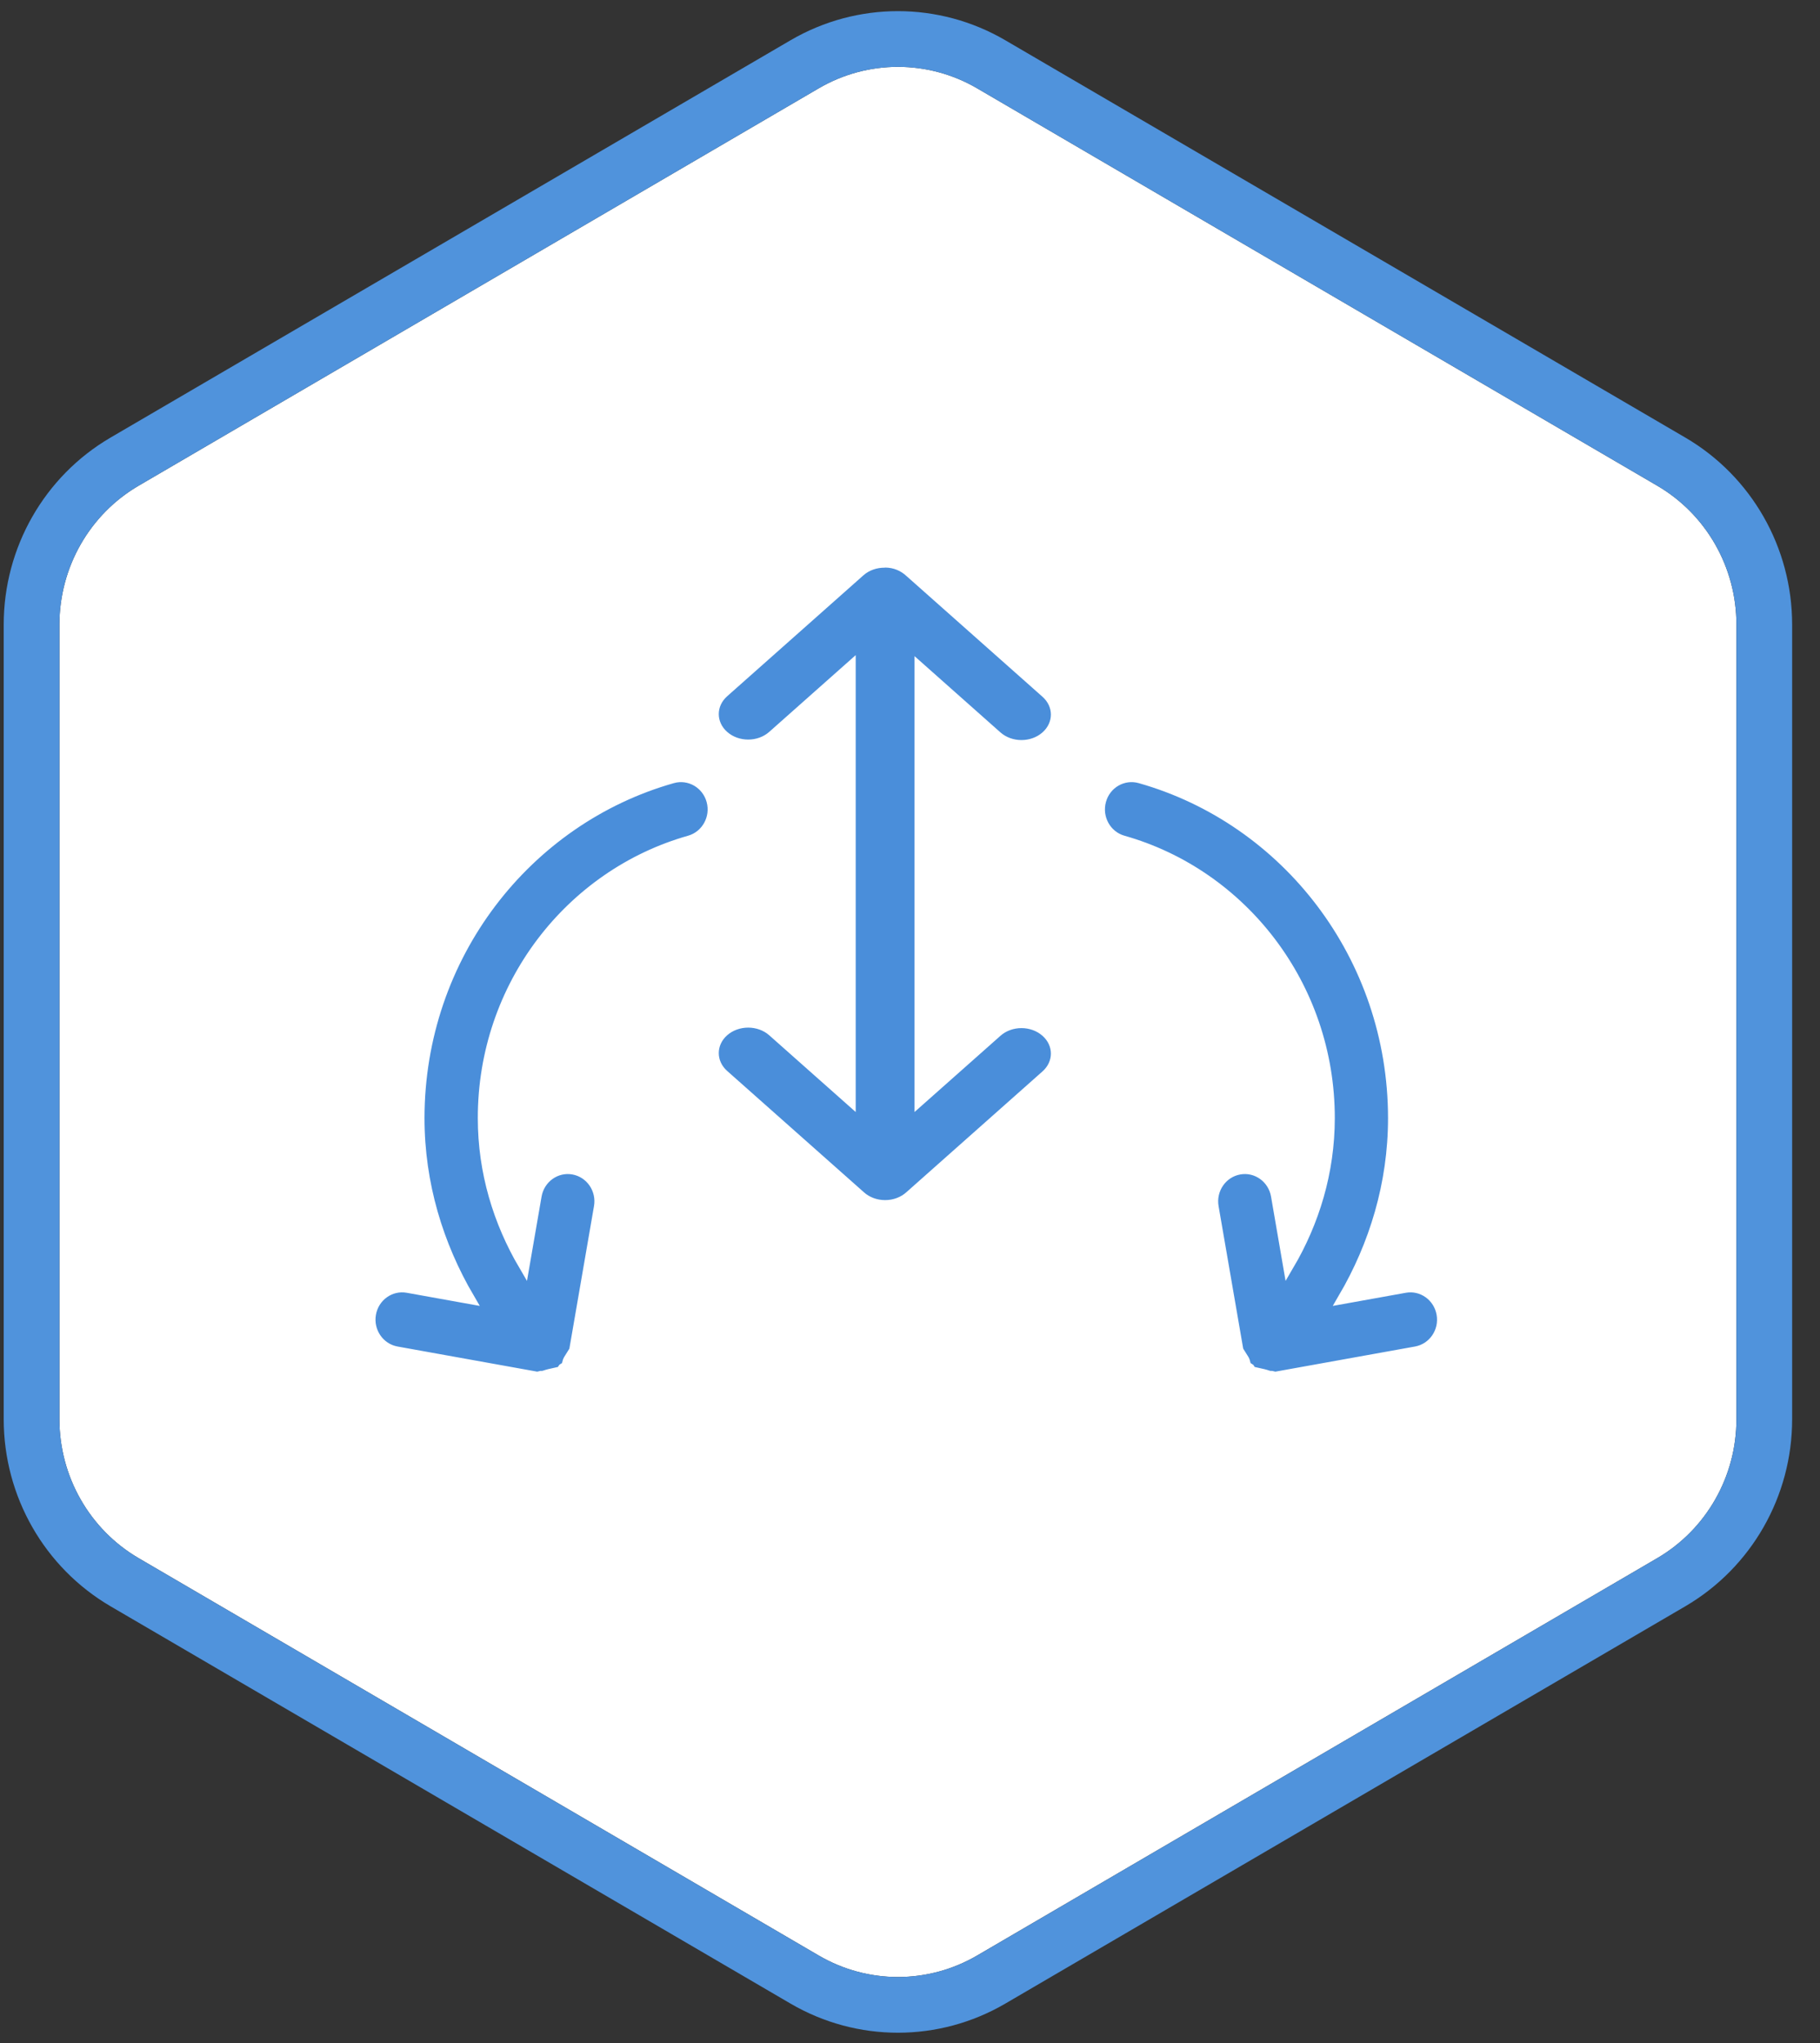 <?xml version="1.0" encoding="UTF-8"?>
<svg width="49px" height="55px" viewBox="0 0 49 55" version="1.1" xmlns="http://www.w3.org/2000/svg" xmlns:xlink="http://www.w3.org/1999/xlink">
    <rect x="0" y="0" width="49" height="55" fill="#333333" stroke="none"/>
    <!-- Generator: Sketch 46.2 (44496) - http://www.bohemiancoding.com/sketch -->
    <title>Icon</title>
    <desc>Created with Sketch.</desc>
    <defs>
        <path d="M25.308,1.378 L43.617,12.075 C44.937,12.846 45.75,14.272 45.75,15.814 L45.75,37.207 C45.75,38.749 44.937,40.175 43.617,40.946 L25.308,51.642 C23.988,52.414 22.362,52.414 21.042,51.642 L2.733,40.946 C1.413,40.175 0.6,38.749 0.6,37.207 L0.6,15.814 C0.6,14.272 1.413,12.846 2.733,12.075 L21.042,1.378 C22.362,0.607 23.988,0.607 25.308,1.378 Z" id="path-1"></path>
    </defs>
    <g id="Design-draft-2" stroke="none" stroke-width="1" fill="none" fill-rule="evenodd">
        <g id="Leaftech-Web-Design" transform="translate(-632, -903)">
            <g id="Block-2" transform="translate(98, 638)">
                <g id="Icons" transform="translate(0, 83)">
                    <g id="Facade-tilt-and-orientation" transform="translate(535, 183)">
                        <g id="Icon">
                            <g id="Mask-Copy-23" stroke-linecap="round" stroke-linejoin="round">
                                <use fill="#FFFFFF" fill-rule="evenodd" xlink:href="#path-1"></use>
                                <path stroke="#5093DC" stroke-width="1.5" d="M25.687,0.731 L43.995,11.427 C45.546,12.333 46.5,14.006 46.5,15.814 L46.5,37.207 C46.5,39.015 45.546,40.687 43.995,41.594 L25.687,52.29 C24.133,53.198 22.217,53.198 20.663,52.29 L2.355,41.594 C0.804,40.687 -0.15,39.015 -0.15,37.207 L-0.15,15.814 C-0.15,14.006 0.804,12.333 2.355,11.427 L20.663,0.731 C22.217,-0.177 24.133,-0.177 25.687,0.731 Z"></path>
                            </g>
                            <g id="Group-20" transform="translate(8.95, 14.114)" stroke="#FFFFFF" stroke-width="0.3" fill="#4A8EDA" fill-rule="nonzero">
                                <g id="Group-14" transform="translate(0.01, 0.015)">
                                    <path d="M8.143,5.808 C4.206,6.922 1.321,10.602 1.319,14.971 C1.319,16.748 1.829,18.396 2.663,19.821 L1.018,19.525 C0.546,19.44 0.096,19.761 0.013,20.242 C-0.07,20.723 0.245,21.182 0.717,21.267 L0.717,21.267 L4.507,21.949 L4.606,21.926 C4.686,21.931 4.748,21.893 4.827,21.876 L5.155,21.802 L5.21,21.715 C5.228,21.7 5.254,21.707 5.271,21.69 C5.327,21.633 5.317,21.55 5.355,21.483 L5.512,21.231 L6.18,17.365 C6.264,16.884 5.949,16.425 5.477,16.34 C5.006,16.255 4.556,16.577 4.473,17.058 L4.15,18.924 C3.469,17.764 3.054,16.424 3.054,14.971 C3.051,11.415 5.406,8.418 8.606,7.513 C9.067,7.382 9.338,6.895 9.21,6.424 C9.082,5.954 8.604,5.678 8.143,5.808 Z" id="Shape"></path>
                                    <path d="M27.862,19.525 L27.862,19.525 L26.216,19.821 C27.05,18.396 27.56,16.748 27.56,14.971 C27.558,10.602 24.674,6.922 20.737,5.808 C20.275,5.678 19.797,5.953 19.67,6.424 C19.542,6.895 19.812,7.383 20.273,7.513 L20.273,7.513 C23.474,8.418 25.828,11.415 25.827,14.971 C25.826,16.424 25.412,17.764 24.73,18.924 L24.408,17.057 C24.324,16.576 23.875,16.255 23.404,16.34 C22.932,16.425 22.617,16.884 22.7,17.365 L23.368,21.231 L23.526,21.483 C23.563,21.55 23.554,21.633 23.61,21.69 C23.626,21.707 23.653,21.7 23.671,21.715 L23.725,21.802 L24.053,21.876 C24.132,21.893 24.195,21.931 24.274,21.926 L24.373,21.949 L28.163,21.267 C28.635,21.182 28.95,20.723 28.866,20.242 C28.782,19.761 28.333,19.44 27.862,19.525 Z" id="Shape"></path>
                                    <path d="M16.875,4.699 C17.242,5.025 17.839,5.025 18.207,4.699 C18.575,4.372 18.575,3.843 18.207,3.516 L14.547,0.268 C14.375,0.106 14.14,0 13.87,0 C13.867,0 13.866,0.003 13.862,0.003 C13.619,0.001 13.375,0.08 13.188,0.245 L9.517,3.503 C9.15,3.829 9.15,4.359 9.517,4.685 C9.885,5.012 10.482,5.012 10.85,4.685 L12.928,2.841 L12.928,14.473 L10.85,12.629 C10.482,12.303 9.885,12.303 9.517,12.629 C9.15,12.955 9.15,13.485 9.517,13.812 L13.204,17.083 C13.374,17.234 13.61,17.328 13.87,17.328 C14.13,17.328 14.366,17.234 14.536,17.083 L18.207,13.825 C18.575,13.498 18.575,12.969 18.207,12.643 C17.839,12.316 17.242,12.316 16.875,12.643 L14.812,14.473 L14.812,2.868 L16.875,4.699 Z" id="Shape"></path>
                                </g>
                            </g>
                        </g>
                    </g>
                </g>
            </g>
        </g>
    </g>
</svg>